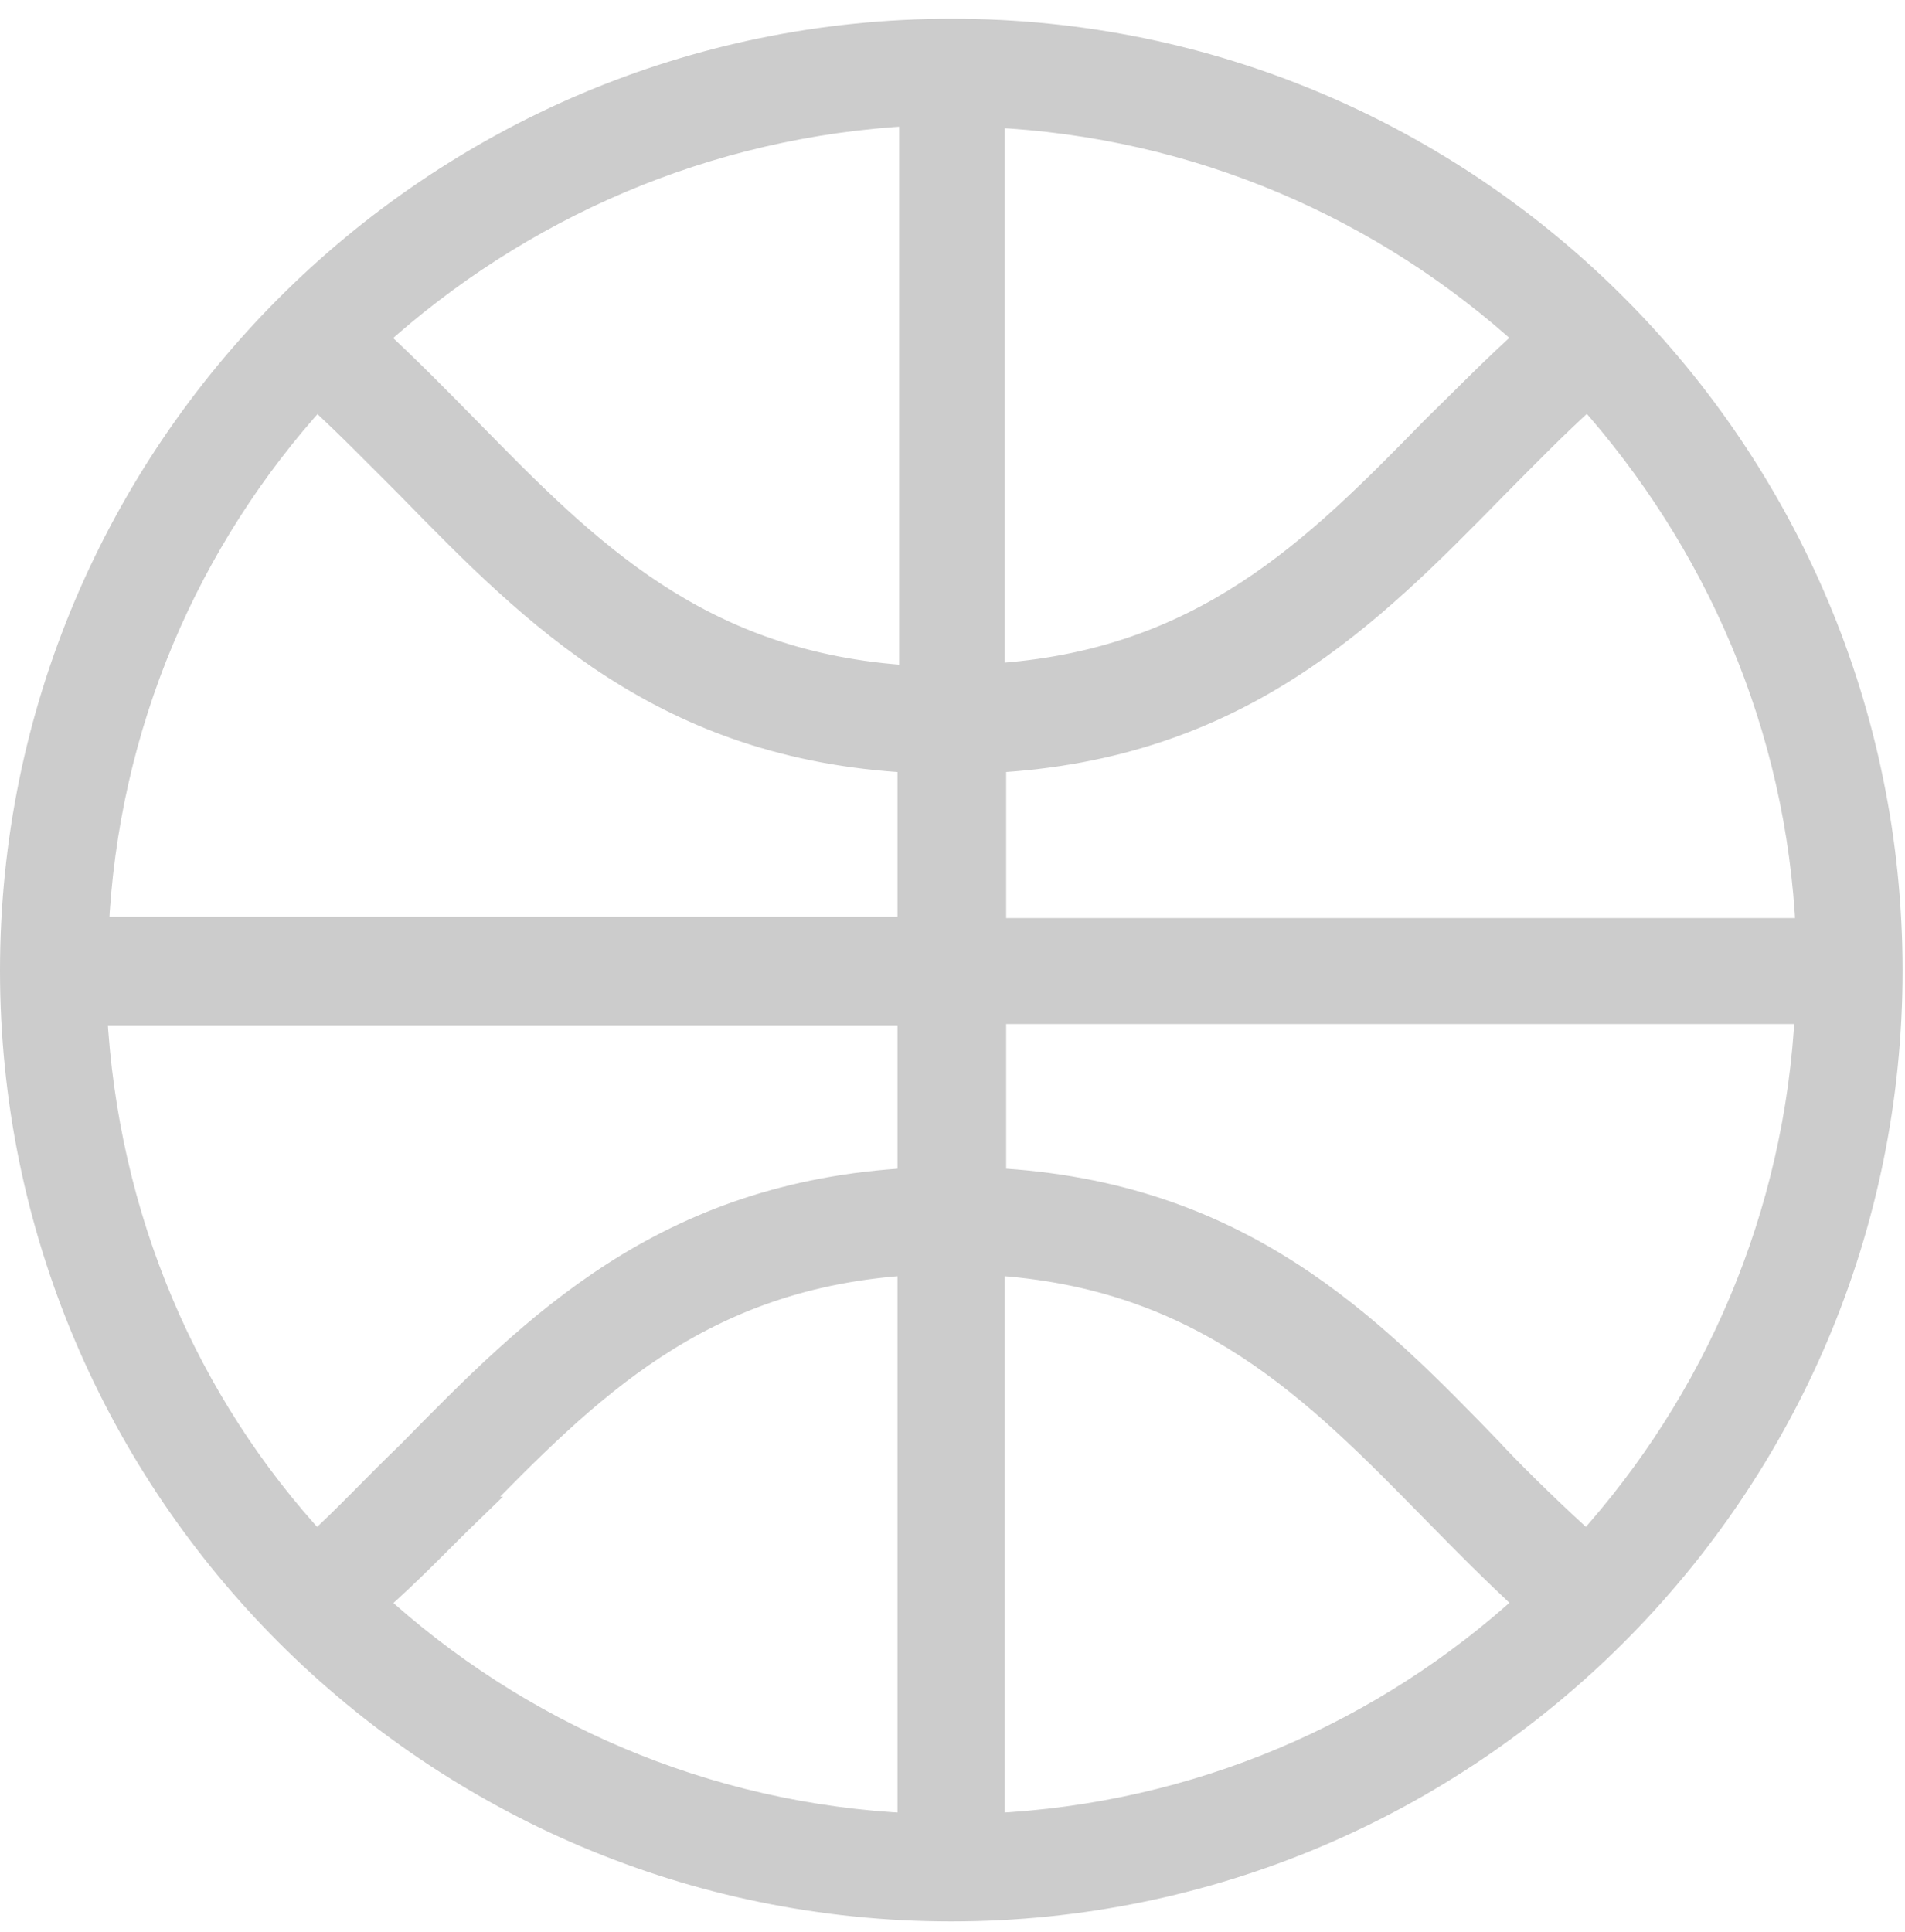 <svg xmlns="http://www.w3.org/2000/svg" viewBox="0 0 71 72" class="primary icon">
  <path fill="#ccc" fill-rule="evenodd" stroke="#ccc" d="M35.45 1.2C16.18 1.2.5 16.9.5 36.17.5 55.43 16.18 71.1 35.45 71.1c19.28 0 34.96-15.67 34.96-34.94C70.4 16.9 54.8 1.2 35.5 1.2zm1.5 3.05c7.7.36 14.7 3.45 20.05 8.34-1.24 1.1-2.4 2.3-3.53 3.4-4.4 4.5-8.6 8.76-16.52 9.24v-21zm-3 21.05c-7.92-.48-12.1-4.74-16.52-9.25-1.13-1.15-2.3-2.34-3.52-3.46 5.4-4.9 12.4-8 20.1-8.4v21.1zM15.3 18.15c4.65 4.76 9.47 9.66 18.65 10.15v6.36H3.55C3.9 27 6.95 20.04 11.8 14.72c1.2 1.1 2.35 2.28 3.5 3.43zm18.65 19.5v6.37c-9.18.5-14 5.4-18.66 10.15-1.2 1.15-2.3 2.34-3.5 3.44-4.9-5.3-7.9-12.22-8.3-19.9h30.4zm-16.5 18.62c4.4-4.5 8.58-8.77 16.5-9.25v21.05c-7.7-.35-14.7-3.45-20.04-8.34 1.3-1.12 2.4-2.3 3.6-3.46zm19.5-9.25c7.92.48 12.1 4.74 16.52 9.25 1.13 1.15 2.3 2.34 3.53 3.46-5.34 4.9-12.34 7.98-20.05 8.34V47.02zm18.66 7.15C51 49.4 46.2 44.5 37 44.02v-6.36h30.4c-.37 7.66-3.43 14.62-8.26 19.95-1.2-1.1-2.38-2.22-3.5-3.4zM37 34.67V28.3c9.18-.5 14-5.4 18.66-10.15 1.14-1.15 2.3-2.34 3.52-3.44 4.83 5.4 7.9 12.3 8.25 20H36.95z"/>
</svg>
